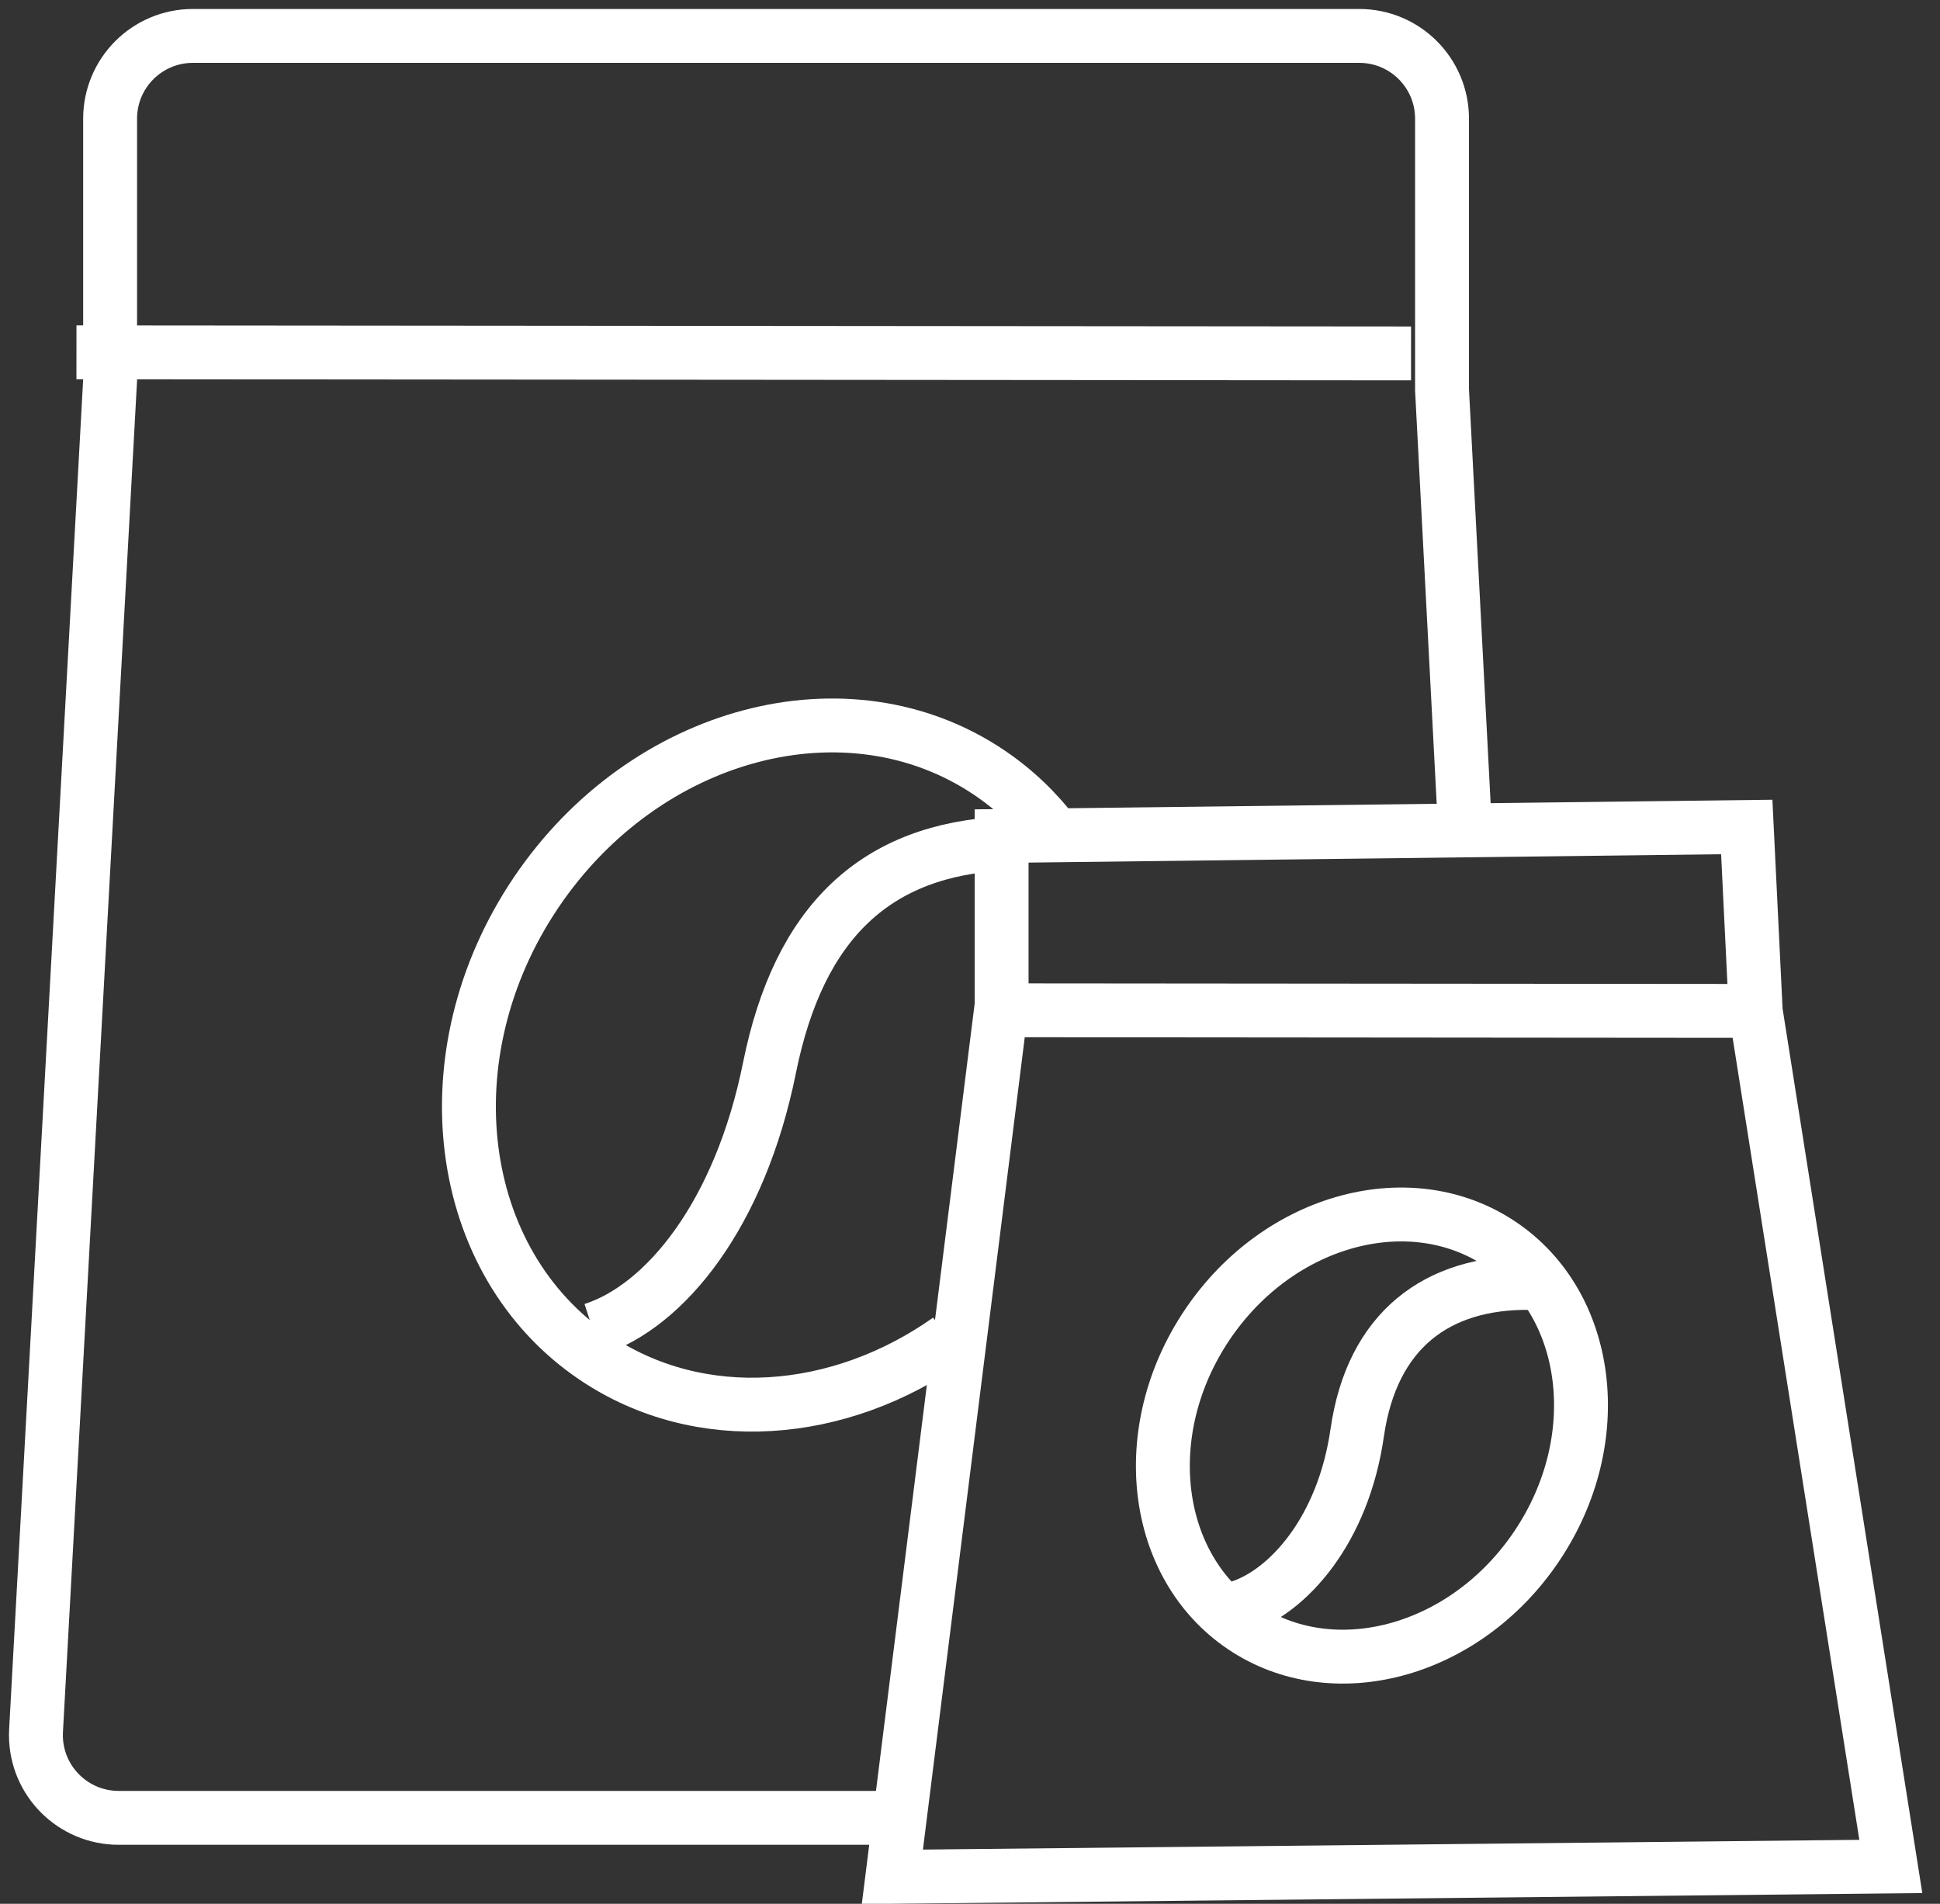 <?xml version="1.0" encoding="UTF-8"?>
<svg width="54px" height="53px" viewBox="0 0 54 53" version="1.1" xmlns="http://www.w3.org/2000/svg" xmlns:xlink="http://www.w3.org/1999/xlink">
    <rect x="0" y="0" width="54" height="53" fill="#333333" stroke="none"/>
    <title>两包咖啡豆</title>
    <g id="WAP" stroke="none" stroke-width="1" fill="none" fill-rule="evenodd">
        <g id="首页" transform="translate(-757, -3356)" stroke="#FFFFFF" stroke-width="1.5">
            <g id="1-5" transform="translate(0, 3244)">
                <g id="两包咖啡豆" transform="translate(758, 113)">
                    <path d="M24.263,49.608 C19.383,49.608 12.063,49.608 2.304,49.608 C1.031,49.608 0,48.577 0,47.305 C0,47.265 0.001,47.226 0.003,47.186 L2.065,9.579 L2.065,2.304 C2.065,1.031 3.097,0 4.369,0 L36.835,0 C38.108,0 39.139,1.031 39.139,2.304 L39.139,9.855 L39.768,21.88" id="Path"></path>
                    <path d="M47.621,22.023 L47.871,27.155 L51.631,50.961 L23.839,51.25 L26.88,26.984 L26.88,22.273 L47.621,22.023 Z" id="Rectangle-Copy-6"></path>
                    <path d="M28.364,22.244 C27.864,21.58 27.254,20.993 26.538,20.51 C22.604,17.856 16.956,19.35 13.923,23.846 C10.891,28.342 11.622,34.138 15.556,36.792 C18.485,38.767 22.364,38.444 25.407,36.294" id="Path"></path>
                    <path d="M36.537,33.005 C37.992,32.62 39.522,32.794 40.779,33.642 C42.035,34.489 42.77,35.843 42.958,37.337 C43.153,38.881 42.767,40.575 41.768,42.055 C40.77,43.536 39.344,44.528 37.839,44.926 C36.384,45.311 34.853,45.137 33.597,44.289 C32.34,43.442 31.606,42.088 31.417,40.595 C31.223,39.05 31.609,37.356 32.607,35.876 C33.606,34.395 35.032,33.403 36.537,33.005 Z" id="Oval-Copy-3"></path>
                    <line x1="1.128" y1="8.808" x2="38.277" y2="8.839" id="Path-7"></line>
                    <line x1="26.156" y1="27.125" x2="47.551" y2="27.143" id="Path-7-Copy"></line>
                    <path d="M26.982,22.481 C23.387,22.649 21.242,24.646 20.419,28.726 C19.597,32.805 17.524,35.364 15.501,36.017" id="Path-8"></path>
                    <path d="M41.592,34.716 C38.994,34.685 37.188,36.036 36.778,38.886 C36.387,41.61 34.848,43.312 33.499,43.747" id="Path-8-Copy"></path>
                </g>
            </g>
        </g>
    </g>
</svg>
